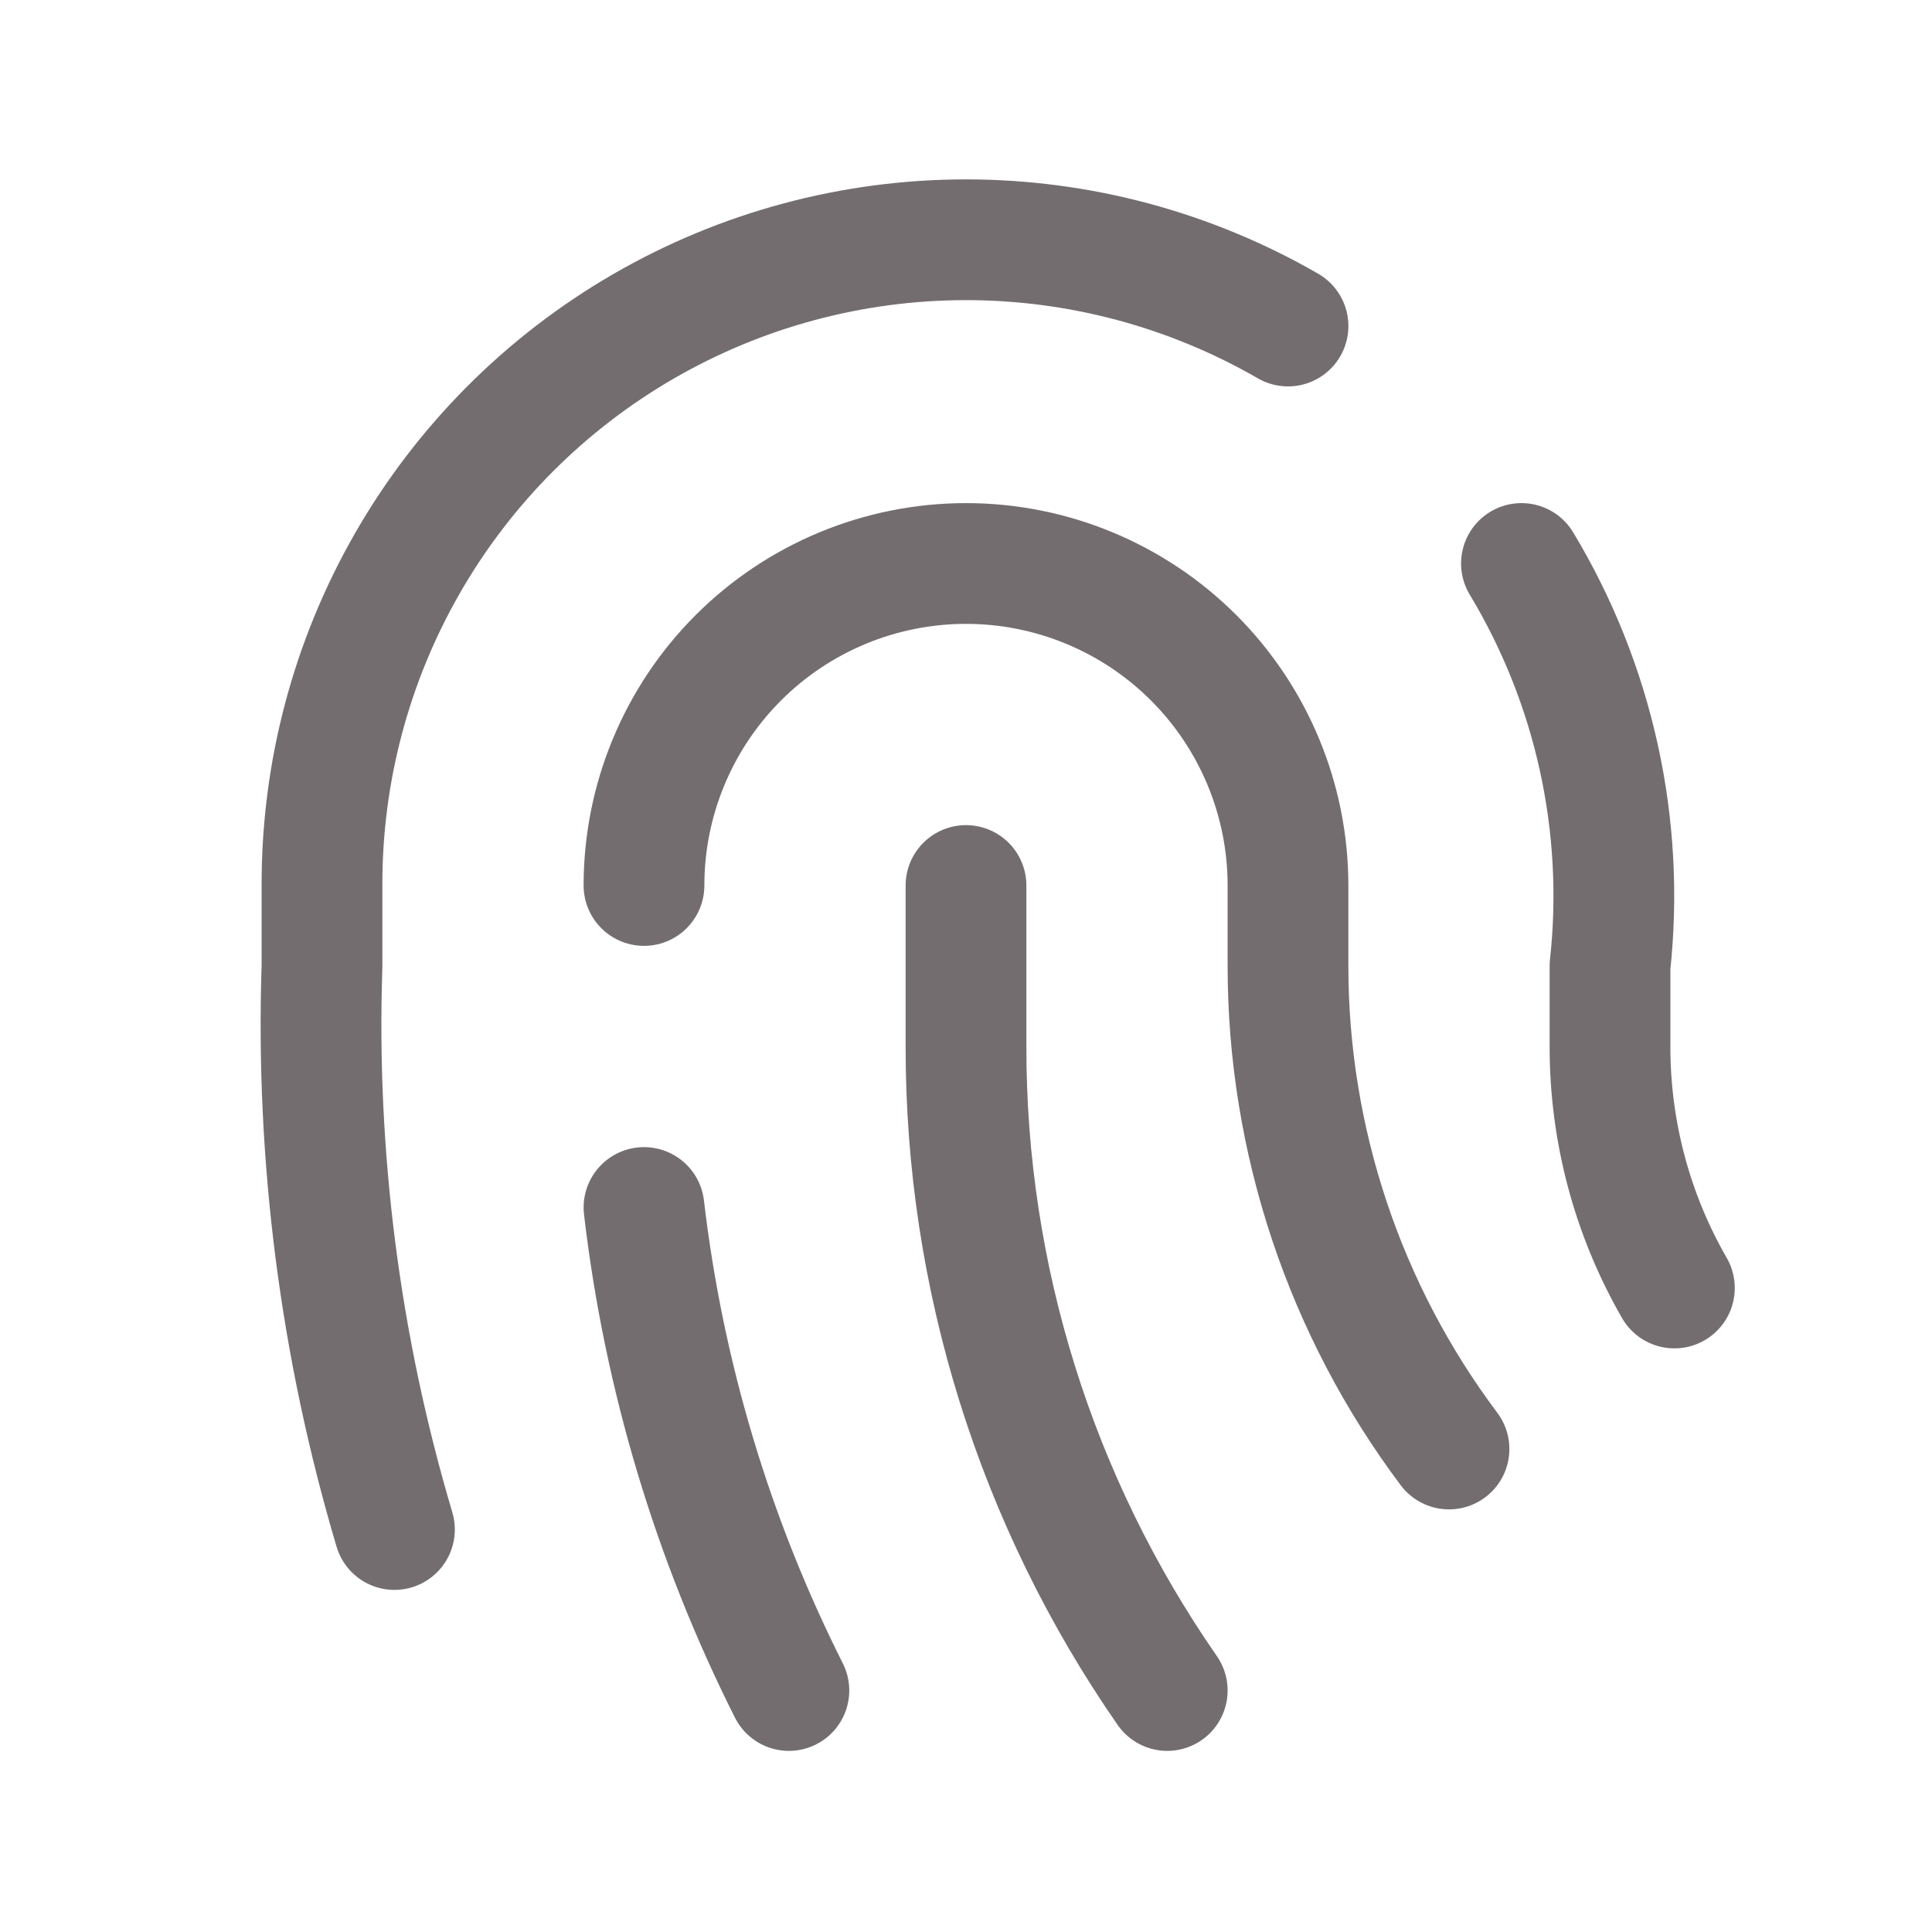 <svg width="80" height="80" viewBox="0 0 80 80" fill="none" xmlns="http://www.w3.org/2000/svg">
<path d="M63 23.333C66.015 28.337 67.303 34.193 66.667 40V43.333C66.663 46.843 67.582 50.291 69.333 53.333" stroke="#736D70" stroke-width="5" stroke-linecap="round" stroke-linejoin="round"/>
<path d="M26.666 36.666C26.666 33.13 28.071 29.739 30.572 27.238C33.072 24.738 36.464 23.333 40 23.333C43.536 23.333 46.927 24.738 49.428 27.238C51.928 29.739 53.333 33.13 53.333 36.666V40C53.333 47.212 55.672 54.23 60 60" stroke="#736D70" stroke-width="5" stroke-linecap="round" stroke-linejoin="round"/>
<path d="M40 36.667V43.334C39.989 52.865 42.898 62.171 48.333 70" stroke="#736D70" stroke-width="5" stroke-linecap="round" stroke-linejoin="round"/>
<path d="M26.666 50C27.482 56.966 29.513 63.735 32.666 70" stroke="#736D70" stroke-width="5" stroke-linecap="round" stroke-linejoin="round"/>
<path d="M16.333 63.334C14.084 55.768 13.071 47.889 13.333 40.001V36.667C13.321 31.98 14.543 27.372 16.879 23.308C19.214 19.244 22.579 15.868 26.635 13.519C30.691 11.169 35.295 9.931 39.982 9.928C44.669 9.925 49.274 11.157 53.334 13.5" stroke="#736D70" stroke-width="5" stroke-linecap="round" stroke-linejoin="round"/>
</svg>

